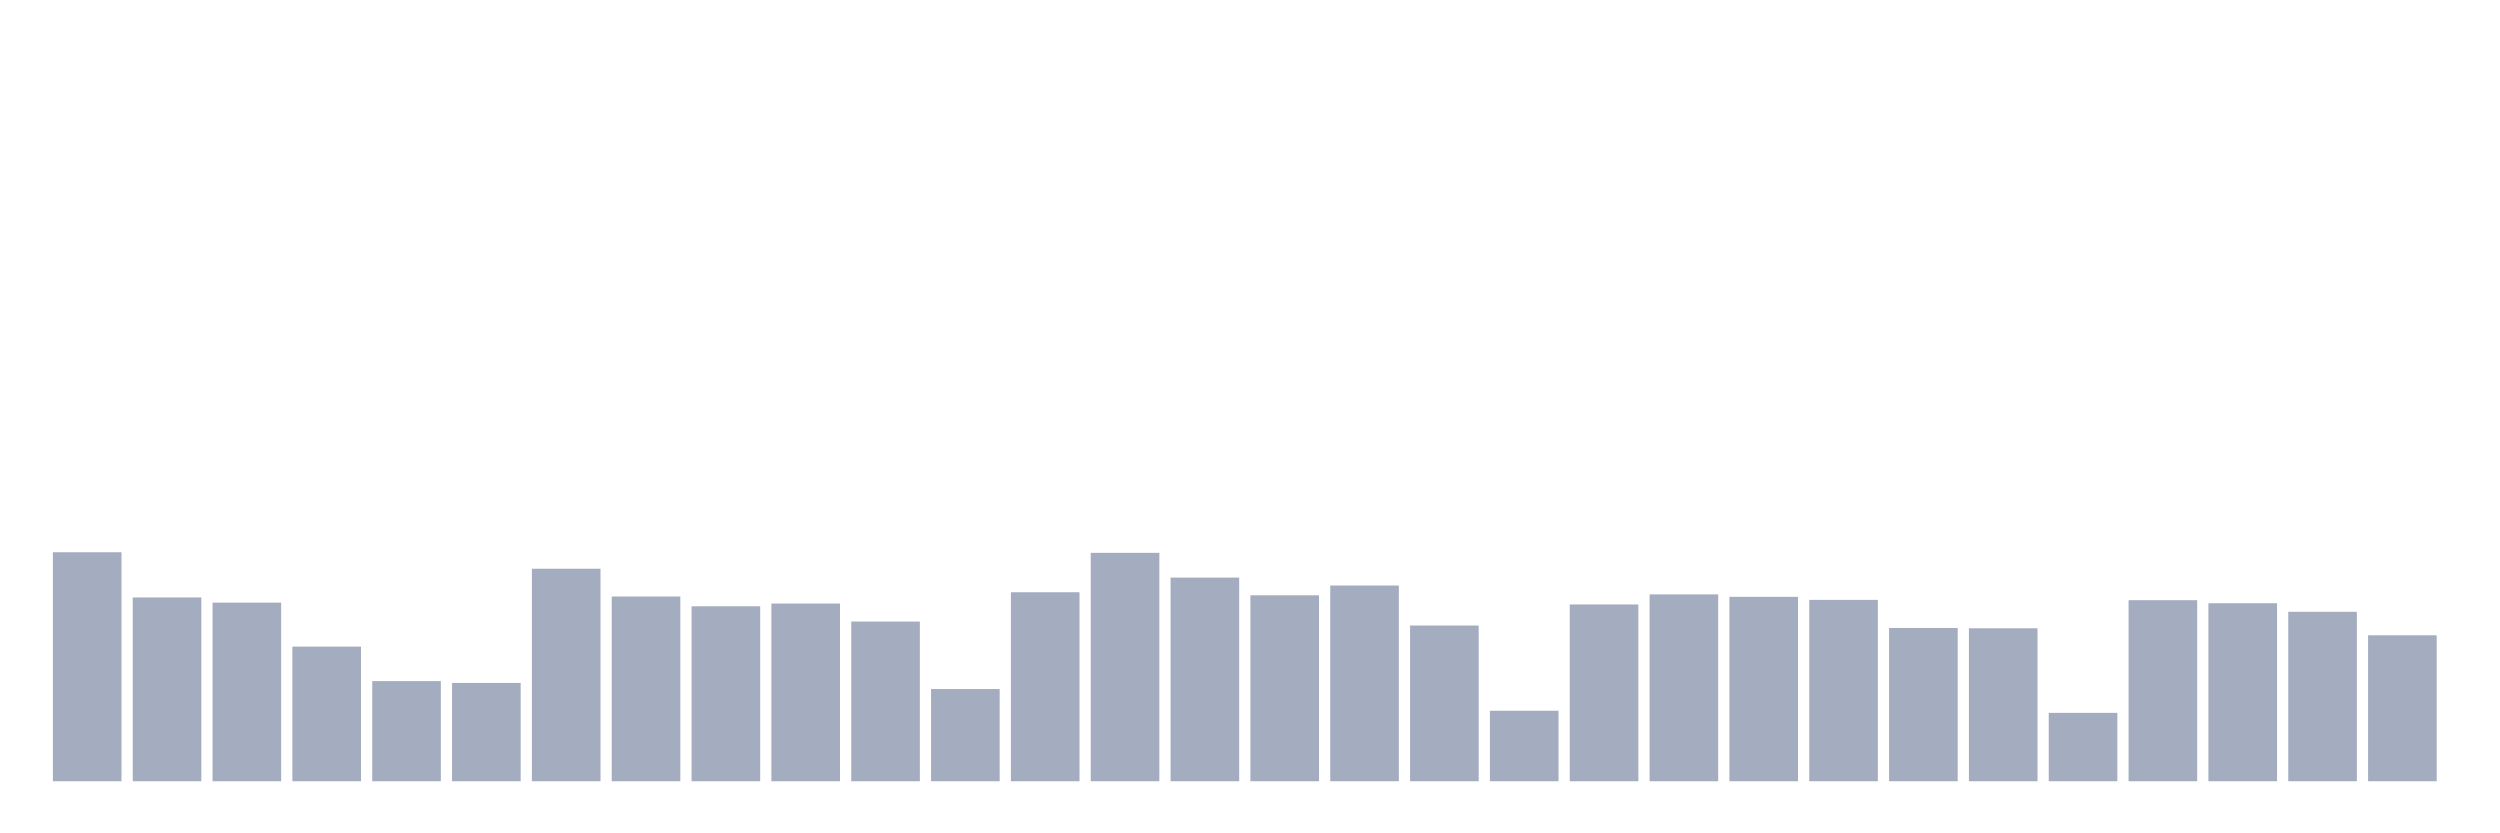 <svg xmlns="http://www.w3.org/2000/svg" viewBox="0 0 480 160"><g transform="translate(10,10)"><rect class="bar" x="0.153" width="13.175" y="96.03" height="43.97" fill="rgb(164,173,192)"></rect><rect class="bar" x="15.482" width="13.175" y="104.707" height="35.293" fill="rgb(164,173,192)"></rect><rect class="bar" x="30.81" width="13.175" y="105.704" height="34.296" fill="rgb(164,173,192)"></rect><rect class="bar" x="46.138" width="13.175" y="114.146" height="25.854" fill="rgb(164,173,192)"></rect><rect class="bar" x="61.466" width="13.175" y="120.771" height="19.229" fill="rgb(164,173,192)"></rect><rect class="bar" x="76.794" width="13.175" y="121.122" height="18.878" fill="rgb(164,173,192)"></rect><rect class="bar" x="92.123" width="13.175" y="99.196" height="40.804" fill="rgb(164,173,192)"></rect><rect class="bar" x="107.451" width="13.175" y="104.531" height="35.469" fill="rgb(164,173,192)"></rect><rect class="bar" x="122.779" width="13.175" y="106.407" height="33.593" fill="rgb(164,173,192)"></rect><rect class="bar" x="138.107" width="13.175" y="105.879" height="34.121" fill="rgb(164,173,192)"></rect><rect class="bar" x="153.436" width="13.175" y="109.338" height="30.662" fill="rgb(164,173,192)"></rect><rect class="bar" x="168.764" width="13.175" y="122.295" height="17.705" fill="rgb(164,173,192)"></rect><rect class="bar" x="184.092" width="13.175" y="103.71" height="36.29" fill="rgb(164,173,192)"></rect><rect class="bar" x="199.42" width="13.175" y="96.147" height="43.853" fill="rgb(164,173,192)"></rect><rect class="bar" x="214.748" width="13.175" y="100.896" height="39.104" fill="rgb(164,173,192)"></rect><rect class="bar" x="230.077" width="13.175" y="104.296" height="35.704" fill="rgb(164,173,192)"></rect><rect class="bar" x="245.405" width="13.175" y="102.42" height="37.58" fill="rgb(164,173,192)"></rect><rect class="bar" x="260.733" width="13.175" y="110.101" height="29.899" fill="rgb(164,173,192)"></rect><rect class="bar" x="276.061" width="13.175" y="126.457" height="13.543" fill="rgb(164,173,192)"></rect><rect class="bar" x="291.39" width="13.175" y="106.055" height="33.945" fill="rgb(164,173,192)"></rect><rect class="bar" x="306.718" width="13.175" y="104.121" height="35.879" fill="rgb(164,173,192)"></rect><rect class="bar" x="322.046" width="13.175" y="104.59" height="35.41" fill="rgb(164,173,192)"></rect><rect class="bar" x="337.374" width="13.175" y="105.176" height="34.824" fill="rgb(164,173,192)"></rect><rect class="bar" x="352.702" width="13.175" y="110.57" height="29.43" fill="rgb(164,173,192)"></rect><rect class="bar" x="368.031" width="13.175" y="110.628" height="29.372" fill="rgb(164,173,192)"></rect><rect class="bar" x="383.359" width="13.175" y="126.868" height="13.132" fill="rgb(164,173,192)"></rect><rect class="bar" x="398.687" width="13.175" y="105.235" height="34.765" fill="rgb(164,173,192)"></rect><rect class="bar" x="414.015" width="13.175" y="105.821" height="34.179" fill="rgb(164,173,192)"></rect><rect class="bar" x="429.344" width="13.175" y="107.462" height="32.538" fill="rgb(164,173,192)"></rect><rect class="bar" x="444.672" width="13.175" y="111.977" height="28.023" fill="rgb(164,173,192)"></rect></g></svg>